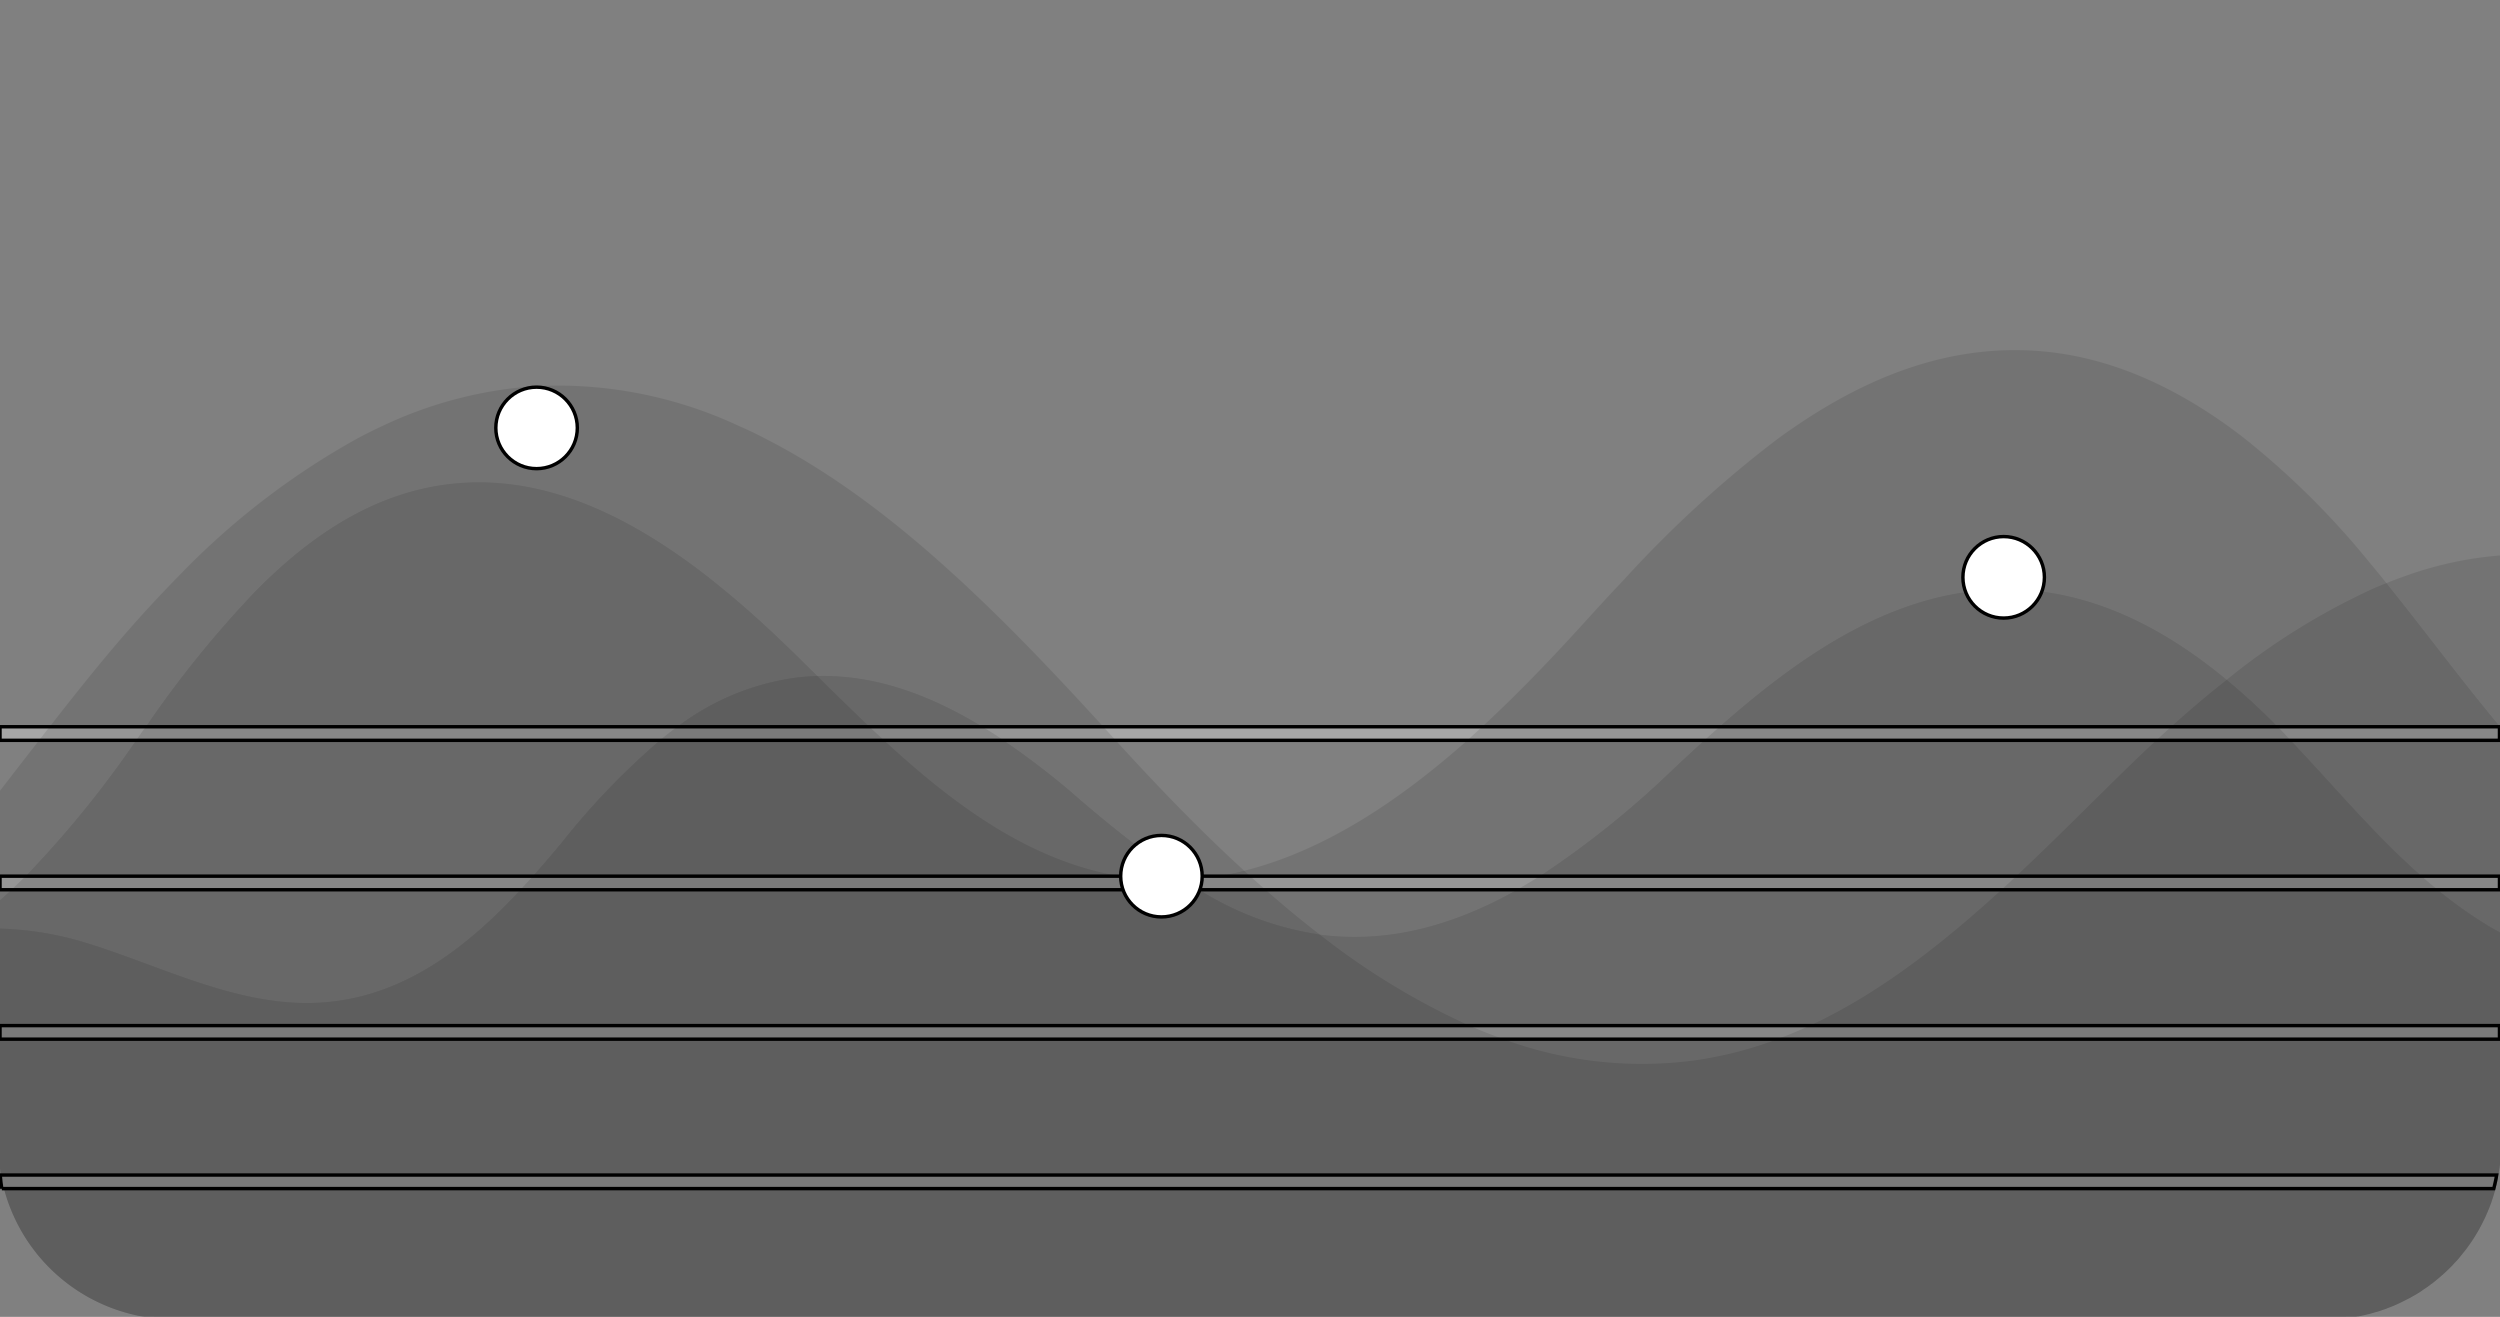 <svg width="729" height="384" xmlns="http://www.w3.org/2000/svg" data-name="Layer 1">

 <rect width="100%" height="100%" fill="#808080" stroke="none"/>

 <g>
  <title>Layer 1</title>
  <rect stroke="null" id="svg_12" opacity="0.3" fill="#fff" height="3.961" width="728.846" y="211.92" x="0"/>
  <rect stroke="null" id="svg_13" opacity="0.3" fill="#fff" height="3.961" width="728.846" y="255.492" x="0"/>
  <rect stroke="null" id="svg_14" opacity="0.3" fill="#fff" height="3.961" width="728.846" y="299.065" x="0"/>
  <path stroke="null" id="svg_15" opacity="0.3" fill="#fff" d="m728.015,342.637c-0.198,1.347 -0.515,2.654 -0.832,3.961l-726.628,0a32.745,32.745 0 0 1 -0.475,-3.961l727.935,0z"/>
  <g stroke="null" id="svg_16" opacity="0.1">
   <path stroke="null" id="svg_17" d="m728.847,272.367l0,61.318a47.633,47.633 0 0 1 -0.832,8.952c-0.198,1.347 -0.515,2.654 -0.832,3.961c-0.357,1.347 -0.792,2.694 -1.228,4.001c-0.277,0.713 -0.515,1.426 -0.832,2.099c-0.119,0.357 -0.277,0.673 -0.436,1.03c-0.357,0.871 -0.753,1.703 -1.188,2.535c0,0.04 0,0.079 -0.04,0.079c-0.238,0.475 -0.475,0.951 -0.713,1.387c-0.475,0.871 -0.99,1.743 -1.505,2.575c-0.634,1.03 -1.268,1.981 -1.981,2.931a17.735,17.735 0 0 1 -1.307,1.703c-0.396,0.515 -0.832,1.03 -1.228,1.545a16.432,16.432 0 0 1 -1.386,1.505a11.207,11.207 0 0 1 -0.951,1.03c-0.634,0.634 -1.267,1.268 -1.941,1.862a6.081,6.081 0 0 1 -0.753,0.673c-0.436,0.396 -0.911,0.792 -1.386,1.188c-0.238,0.198 -0.515,0.436 -0.792,0.634c-0.198,0.158 -0.396,0.317 -0.634,0.515l-0.04,0a30.29,30.29 0 0 1 -2.693,1.901a0.039,0.039 0 0 1 -0.04,0.04c-0.04,0 -0.04,0.04 -0.079,0.079c-0.554,0.396 -1.149,0.753 -1.743,1.109c-0.317,0.198 -0.634,0.356 -0.951,0.515a0.833,0.833 0 0 1 -0.238,0.158c-0.357,0.198 -0.673,0.396 -1.03,0.555c-0.911,0.475 -1.822,0.951 -2.773,1.386a35.418,35.418 0 0 1 -3.367,1.387a0.206,0.206 0 0 1 -0.158,0.079a6.245,6.245 0 0 1 -0.792,0.277c-0.515,0.198 -1.07,0.396 -1.585,0.554c-0.396,0.119 -0.753,0.198 -1.149,0.317c-0.832,0.277 -1.703,0.475 -2.575,0.673a4.573,4.573 0 0 1 -0.713,0.158c-0.436,0.119 -0.871,0.198 -1.307,0.277a0.145,0.145 0 0 0 -0.119,0.04a0.783,0.783 0 0 0 -0.396,0.079a0.672,0.672 0 0 0 -0.277,0.04c-0.674,0.119 -1.387,0.198 -2.099,0.317c-0.396,0.04 -0.832,0.079 -1.268,0.119a0.356,0.356 0 0 1 -0.198,0.04c-0.436,0.04 -0.832,0.079 -1.228,0.119l-0.079,0c-0.436,0.04 -0.871,0.04 -1.307,0.079c-0.792,0.04 -1.584,0.04 -2.377,0.04l-627.759,0a50.706,50.706 0 0 1 -48.88,-37.631l-1.109,0a32.745,32.745 0 0 1 -0.475,-3.961c-0.04,-0.753 -0.079,-1.545 -0.079,-2.297l0,-69.082a94.199,94.199 0 0 1 24.519,4.001c21.548,6.575 42.503,17.706 65.002,17.706c1.783,0 3.644,-0.079 5.466,-0.238c23.688,-1.981 42.107,-16.676 57.436,-33.273c1.228,-1.307 2.456,-2.614 3.605,-3.961c2.892,-3.208 5.664,-6.496 8.358,-9.744a213.25,213.25 0 0 1 28.798,-29.867c1.703,-1.387 3.406,-2.694 5.149,-3.961a73.161,73.161 0 0 1 34.937,-13.983c1.624,-0.158 3.248,-0.277 4.872,-0.317c16.954,-0.515 32.877,5.585 47.375,14.3c2.099,1.268 4.199,2.575 6.219,3.961a236.55,236.55 0 0 1 20.004,15.171a382.417,382.417 0 0 0 30.897,24.44c0.792,0.554 1.585,1.109 2.377,1.584c1.228,0.832 2.496,1.624 3.763,2.377a91.545,91.545 0 0 0 35.809,13.507c0.436,0.079 0.911,0.159 1.386,0.198c20.638,2.417 39.849,-3.684 57.397,-13.705c2.179,-1.268 4.397,-2.575 6.536,-3.961a270.658,270.658 0 0 0 38.383,-30.897c3.09,-2.892 6.219,-5.823 9.467,-8.715c1.466,-1.307 2.931,-2.654 4.437,-3.961c23.529,-20.677 50.663,-39.611 82.708,-39.611c1.347,0 2.733,0.04 4.12,0.119c23.054,1.109 43.295,12.28 60.288,26.46a184.914,184.914 0 0 1 14.141,13.032c0.198,0.198 0.357,0.356 0.554,0.555c1.109,1.109 2.218,2.258 3.248,3.406c12.676,13.27 24.361,27.451 38.146,39.611c1.505,1.386 3.05,2.694 4.634,3.961a129.352,129.352 0 0 0 15.052,10.774c1.228,0.753 2.496,1.466 3.763,2.139z"/>
  </g>
  <g stroke="null" id="svg_18" opacity="0.1">
   <path stroke="null" id="svg_19" d="m728.847,212.514l0,121.171a47.633,47.633 0 0 1 -0.832,8.952c-0.198,1.347 -0.515,2.654 -0.832,3.961c-0.357,1.347 -0.792,2.694 -1.228,4.001c-0.277,0.713 -0.515,1.426 -0.832,2.099c-0.119,0.357 -0.277,0.673 -0.436,1.03c-0.357,0.871 -0.753,1.703 -1.188,2.535c0,0.04 0,0.079 -0.04,0.079c-0.238,0.475 -0.475,0.951 -0.713,1.387c-0.475,0.871 -0.99,1.743 -1.505,2.575c-0.634,1.03 -1.268,1.981 -1.981,2.931a17.735,17.735 0 0 1 -1.307,1.703c-0.396,0.515 -0.832,1.03 -1.228,1.545a16.432,16.432 0 0 1 -1.386,1.505a11.207,11.207 0 0 1 -0.951,1.03c-0.634,0.634 -1.267,1.268 -1.941,1.862a6.081,6.081 0 0 1 -0.753,0.673c-0.436,0.396 -0.911,0.792 -1.386,1.188c-0.238,0.198 -0.515,0.436 -0.792,0.634c-0.198,0.158 -0.396,0.317 -0.634,0.515l-0.04,0a30.29,30.29 0 0 1 -2.693,1.901a0.039,0.039 0 0 1 -0.04,0.04c-0.04,0 -0.04,0.04 -0.079,0.079c-0.554,0.396 -1.149,0.753 -1.743,1.109c-0.317,0.198 -0.634,0.356 -0.951,0.515a0.833,0.833 0 0 1 -0.238,0.158c-0.357,0.198 -0.673,0.396 -1.03,0.555c-0.911,0.475 -1.822,0.951 -2.773,1.386a35.418,35.418 0 0 1 -3.367,1.387a0.206,0.206 0 0 1 -0.158,0.079a6.245,6.245 0 0 1 -0.792,0.277c-0.515,0.198 -1.07,0.396 -1.585,0.554c-0.396,0.119 -0.753,0.198 -1.149,0.317c-0.832,0.277 -1.703,0.475 -2.575,0.673a4.573,4.573 0 0 1 -0.713,0.158c-0.436,0.119 -0.871,0.198 -1.307,0.277a0.145,0.145 0 0 0 -0.119,0.04a0.783,0.783 0 0 0 -0.396,0.079a0.672,0.672 0 0 0 -0.277,0.04c-0.674,0.119 -1.387,0.198 -2.099,0.317c-0.396,0.04 -0.832,0.079 -1.268,0.119a0.356,0.356 0 0 1 -0.198,0.04c-0.198,0 -0.436,0.04 -0.634,0.04a3.015,3.015 0 0 1 -0.594,0.039a2.091,2.091 0 0 1 -0.515,0.04l-0.198,0c-0.198,0.04 -0.436,0.04 -0.673,0.079c-0.792,0.04 -1.584,0.04 -2.377,0.04l-627.759,0a50.706,50.706 0 0 1 -48.88,-37.631c-0.317,-1.307 -0.634,-2.614 -0.832,-3.961a47.633,47.633 0 0 1 -0.832,-8.952l0,-70.547c1.386,-1.188 2.733,-2.416 4.08,-3.684c1.386,-1.307 2.733,-2.614 4.08,-3.961a303.971,303.971 0 0 0 32.125,-39.611c0.317,-0.436 0.634,-0.832 0.911,-1.268c0.634,-0.911 1.267,-1.783 1.941,-2.694a311.292,311.292 0 0 1 32.125,-39.611c1.347,-1.347 2.694,-2.654 4.08,-3.961c14.735,-13.864 31.53,-24.202 51.336,-26.659c27.292,-3.407 52.683,9.229 75.143,26.659c1.664,1.307 3.288,2.614 4.912,3.961c7.685,6.258 14.973,13.072 21.865,19.845c1.822,1.822 3.684,3.644 5.546,5.466c4.793,4.793 9.705,9.586 14.656,14.3c1.426,1.347 2.812,2.654 4.238,3.961c19.806,18.34 41.235,34.462 66.705,39.611c1.743,0.356 3.525,0.673 5.308,0.911a88.672,88.672 0 0 0 28.916,-0.911c1.585,-0.277 3.129,-0.634 4.714,-1.03c23.846,-5.902 45.949,-20.756 65.953,-38.581c1.426,-1.307 2.892,-2.614 4.317,-3.961c10.22,-9.467 19.925,-19.608 28.995,-29.59c3.01,-3.327 6.1,-6.694 9.19,-10.022c1.268,-1.307 2.496,-2.614 3.723,-3.961a334.748,334.748 0 0 1 43.335,-39.611c1.862,-1.387 3.724,-2.694 5.585,-3.961c20.955,-14.3 43.85,-23.489 69.003,-22.024c20.756,1.188 39.73,9.744 56.802,22.024c1.743,1.268 3.486,2.575 5.229,3.961a237.308,237.308 0 0 1 35.373,35.135c1.228,1.466 2.456,2.971 3.684,4.476c0.634,0.753 1.228,1.545 1.862,2.297l1.307,1.664c10.497,13.111 20.598,26.738 31.333,39.611l0.475,0.594z"/>
  </g>
  <g stroke="null" id="svg_20" opacity="0.1">
   <path stroke="null" id="svg_21" d="m728.847,162.485l0,171.2a47.633,47.633 0 0 1 -0.832,8.952c-0.198,1.347 -0.515,2.654 -0.832,3.961c-0.357,1.347 -0.792,2.694 -1.228,4.001c-0.277,0.713 -0.515,1.426 -0.832,2.099c-0.119,0.357 -0.277,0.673 -0.436,1.03c-0.357,0.871 -0.753,1.703 -1.188,2.535c0,0.04 0,0.079 -0.04,0.079c-0.238,0.475 -0.475,0.951 -0.713,1.387c-0.475,0.871 -0.99,1.743 -1.505,2.575c-0.634,1.03 -1.268,1.981 -1.981,2.931a17.735,17.735 0 0 1 -1.307,1.703c-0.396,0.515 -0.832,1.03 -1.228,1.545a16.432,16.432 0 0 1 -1.386,1.505a11.207,11.207 0 0 1 -0.951,1.03c-0.634,0.634 -1.267,1.268 -1.941,1.862a6.081,6.081 0 0 1 -0.753,0.673c-0.436,0.396 -0.911,0.792 -1.386,1.188c-0.238,0.198 -0.515,0.436 -0.792,0.634c-0.198,0.158 -0.396,0.317 -0.634,0.515l-0.04,0a30.29,30.29 0 0 1 -2.693,1.901a0.039,0.039 0 0 1 -0.04,0.04c-0.04,0 -0.04,0.04 -0.079,0.079c-0.554,0.396 -1.149,0.753 -1.743,1.109c-0.317,0.198 -0.634,0.356 -0.951,0.515a0.833,0.833 0 0 1 -0.238,0.158c-0.357,0.198 -0.673,0.396 -1.03,0.555c-0.911,0.475 -1.822,0.951 -2.773,1.386a35.418,35.418 0 0 1 -3.367,1.387a0.206,0.206 0 0 1 -0.158,0.079a6.245,6.245 0 0 1 -0.792,0.277c-0.515,0.198 -1.07,0.396 -1.585,0.554c-0.396,0.119 -0.753,0.198 -1.149,0.317c-0.832,0.277 -1.703,0.475 -2.575,0.673a4.573,4.573 0 0 1 -0.713,0.158c-0.436,0.119 -0.871,0.198 -1.307,0.277a0.145,0.145 0 0 0 -0.119,0.04a0.783,0.783 0 0 0 -0.396,0.079a0.672,0.672 0 0 0 -0.277,0.04c-0.674,0.119 -1.387,0.198 -2.099,0.317c-0.396,0.04 -0.832,0.079 -1.268,0.119a0.356,0.356 0 0 1 -0.198,0.04c-0.198,0 -0.436,0.04 -0.634,0.04a3.015,3.015 0 0 1 -0.594,0.039a0.138,0.138 0 0 1 -0.079,0.04l-0.634,0c-0.99,0.079 -2.02,0.119 -3.05,0.119l-627.759,0a50.706,50.706 0 0 1 -48.88,-37.631c-0.317,-1.307 -0.634,-2.614 -0.832,-3.961a47.633,47.633 0 0 1 -0.832,-8.952l0,-102.276q6.001,-7.784 12.042,-15.528c1.03,-1.347 2.06,-2.654 3.09,-3.961c5.427,-6.972 10.893,-13.864 16.518,-20.598c5.387,-6.457 11.052,-12.834 16.954,-19.013c1.268,-1.307 2.535,-2.654 3.842,-3.961a220.175,220.175 0 0 1 51.217,-39.611c2.575,-1.426 5.189,-2.733 7.843,-3.961a122.394,122.394 0 0 1 44.8,-11.685a124.419,124.419 0 0 1 59.179,11.685c2.773,1.188 5.506,2.535 8.199,3.961c19.37,9.982 37.552,23.965 54.584,39.611c1.466,1.268 2.852,2.614 4.278,3.961c13.507,12.676 26.302,26.262 38.502,39.611c0.911,0.99 1.822,2.02 2.733,3.011c0.277,0.317 0.594,0.634 0.872,0.951c11.883,13.072 24.559,26.302 38.027,38.581c0.357,0.356 0.753,0.673 1.149,1.03c1.466,1.347 2.931,2.654 4.436,3.961c5.308,4.714 10.774,9.229 16.32,13.507a212.38,212.38 0 0 0 42.661,26.104c3.208,1.466 6.457,2.773 9.744,3.961a117.146,117.146 0 0 0 56.882,6.734a113.329,113.329 0 0 0 25.787,-6.734c3.169,-1.188 6.259,-2.535 9.308,-3.961c20.083,-9.507 38.225,-23.886 55.416,-39.611c1.426,-1.307 2.852,-2.614 4.278,-3.961c9.784,-9.19 19.291,-18.736 28.678,-27.966c3.961,-3.882 8.002,-7.804 12.161,-11.646c1.426,-1.307 2.892,-2.614 4.357,-3.961c4.991,-4.476 10.14,-8.873 15.448,-13.032a198.437,198.437 0 0 1 42.463,-26.579c1.307,-0.594 2.654,-1.149 3.961,-1.664c2.02,-0.832 4.04,-1.584 6.06,-2.297a106.227,106.227 0 0 1 27.055,-5.863z"/>
  </g>
  <circle stroke="null" id="svg_22" fill="#fff" r="11.883" cy="124.775" cx="156.464"/>
  <circle stroke="null" id="svg_23" fill="#fff" r="11.883" cy="255.492" cx="338.676"/>
  <circle stroke="null" id="svg_24" fill="#fff" r="11.883" cy="168.348" cx="584.266"/>
 </g>
</svg>